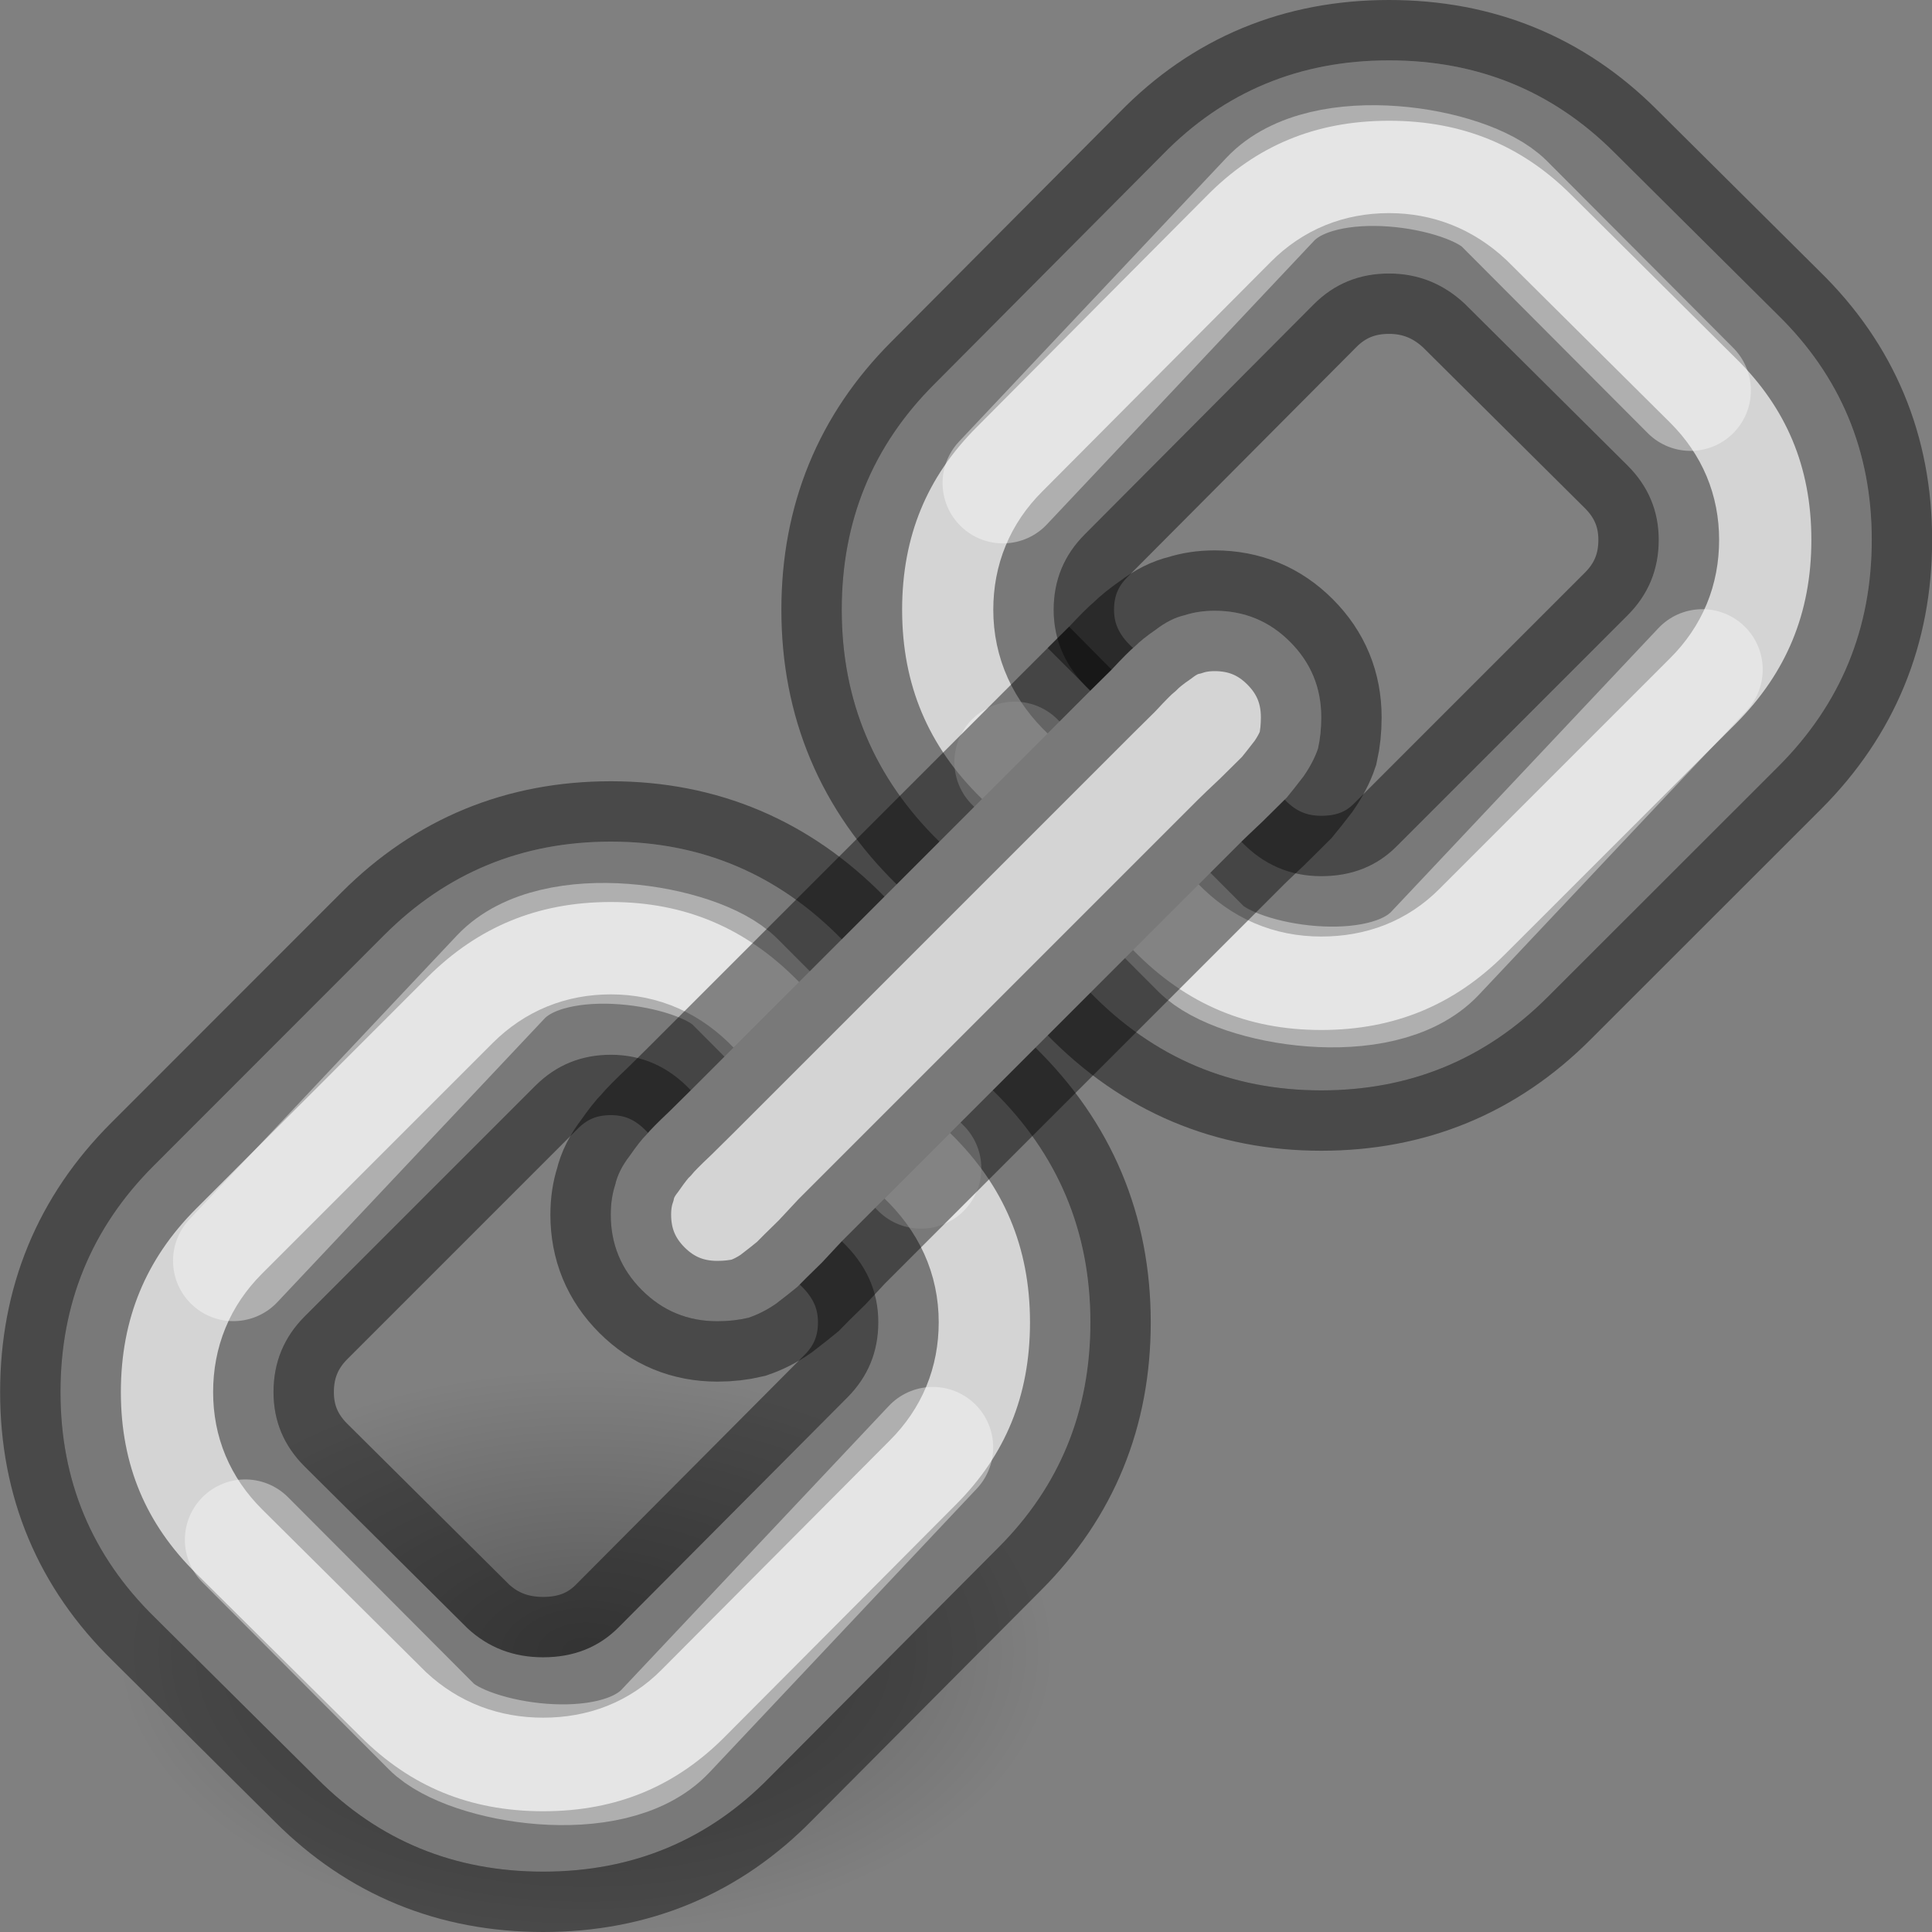 <svg viewBox="0 0 16 16" xmlns="http://www.w3.org/2000/svg" xmlns:xlink="http://www.w3.org/1999/xlink"><rect x="0" y="0" width="16" height="16" fill="#808080" stroke="none"/><linearGradient id="a"><stop offset="0"/><stop offset="1" stop-color="#fff"/></linearGradient><linearGradient id="b" gradientUnits="userSpaceOnUse" x1="8.5" x2="14" xlink:href="#a" y1="7.5" y2="2"/><linearGradient id="c" gradientUnits="userSpaceOnUse" x1="2" x2="8" xlink:href="#a" y1="14.5" y2="8"/><linearGradient id="d" gradientUnits="userSpaceOnUse" x1="5.5" x2="10.5" xlink:href="#a" y1="10.5" y2="5.5"/><radialGradient id="e" cx="62.625" cy="4.625" gradientTransform="matrix(.364 0 0 .219 -17.941 12.667)" gradientUnits="userSpaceOnUse" r="10.625"><stop offset="0"/><stop offset="1" stop-opacity="0"/></radialGradient>
/&amp;gt;<path d="m8.74 13.678c0 1.282-1.733 2.322-3.87 2.322-2.137 0-3.87-1.04-3.87-2.322s1.733-2.322 3.87-2.322c2.137 0 3.87 1.04 3.87 2.322z" fill="url(#e)" fill-rule="evenodd" opacity=".3"/><path d="m8.726 5.05c0-.245.086-.453.258-.625l1.894-1.903c.171-.172.379-.257.625-.257.239 0 .447.083.625.248l1.351 1.342c.172.172.258.377.258.616 0 .245-.086.453-.258.625l-1.912 1.912c-.165.166-.373.248-.625.248-.258 0-.478-.095-.661-.285l-1.251-1.25c-.202-.19-.304-.414-.304-.671m.304 3.171c.527.54 1.165.809 1.912.809.735 0 1.36-.258 1.875-.773l1.912-1.911c.514-.515.772-1.14.772-1.875 0-.735-.26-1.357-.781-1.866l-1.351-1.342c-.509-.509-1.131-.763-1.866-.763-.741 0-1.367.26-1.875.781l-1.893 1.903c-.509.509-.764 1.13-.764 1.866 0 .754.269 1.394.809 1.921z" fill="url(#b)" opacity=".2"/><path d="m2.265 11.529c0-.246.086-.454.257-.626l1.912-1.912c.172-.171.38-.256.625-.256.257 0 .477.098.662.294l1.249 1.249c.202.191.304.414.304.672 0 .245-.086.453-.258.625l-1.893 1.902c-.165.166-.374.248-.625.248-.245 0-.453-.08-.625-.239l-1.351-1.342c-.172-.172-.257-.376-.257-.615m6.94-5.984c-.099.098-.156.156-.175.175m-7.757 3.934c-.515.514-.772 1.14-.772 1.875 0 .735.26 1.356.781 1.866l1.351 1.341c.509.509 1.13.764 1.866.764.742 0 1.366-.261 1.875-.781l1.894-1.903c.508-.508.762-1.129.762-1.865 0-.754-.269-1.394-.808-1.921l-1.251-1.251c-.527-.539-1.164-.809-1.912-.809-.735 0-1.36.257-1.875.772z" fill="url(#c)" opacity=".2"/><path d="m8.726 5.05c0-.245.086-.453.258-.625l1.894-1.903c.171-.172.379-.257.625-.257.239 0 .447.083.625.248l1.351 1.342c.172.172.258.377.258.616 0 .245-.086.453-.258.625l-1.912 1.912c-.165.166-.373.248-.625.248-.258 0-.478-.095-.661-.285l-1.251-1.25c-.202-.19-.304-.414-.304-.671m.304 3.171c.527.54 1.165.809 1.912.809.735 0 1.36-.258 1.875-.773l1.912-1.911c.514-.515.772-1.14.772-1.875 0-.735-.26-1.357-.781-1.866l-1.351-1.342c-.509-.509-1.131-.763-1.866-.763-.741 0-1.367.26-1.875.781l-1.893 1.903c-.509.509-.764 1.13-.764 1.866 0 .754.269 1.394.809 1.921z" fill="#d4d4d4" stroke="#000" stroke-opacity=".427"/><path d="m2.265 11.529c0-.246.086-.454.257-.626l1.912-1.912c.172-.171.38-.256.625-.256.257 0 .477.098.662.294l1.249 1.249c.202.191.304.414.304.672 0 .245-.086.453-.258.625l-1.893 1.902c-.165.166-.374.248-.625.248-.245 0-.453-.08-.625-.239l-1.351-1.342c-.172-.172-.257-.376-.257-.615m6.94-5.984c-.099.098-.156.156-.175.175m-7.757 3.934c-.515.514-.772 1.14-.772 1.875 0 .735.26 1.356.781 1.866l1.351 1.341c.509.509 1.13.764 1.866.764.742 0 1.366-.261 1.875-.781l1.894-1.903c.508-.508.762-1.129.762-1.865 0-.754-.269-1.394-.808-1.921l-1.251-1.251c-.527-.539-1.164-.809-1.912-.809-.735 0-1.36.257-1.875.772z" fill="#d4d4d4" stroke="#000" stroke-opacity=".427"/><path d="m7.779 6.971-.809.809-1.25 1.25c-.019.018-.077.076-.176.174-.098.092-.161.157-.191.193-.037.036-.083.096-.139.176-.061.079-.101.158-.119.238-.024.073-.037.156-.037.248 0 .245.086.453.258.625.172.172.38.258.625.258.092 0 .178-.01.258-.029.073-.025.15-.062.229-.117.08-.061.138-.108.176-.139.036-.038.104-.104.203-.201.092-.099.146-.157.164-.176l1.25-1.25.809-.809 1.25-1.25c.018-.018.076-.074.174-.166.098-.098.167-.164.203-.201.031-.037.077-.096.139-.176.055-.08.094-.155.119-.229.018-.08.027-.166.027-.258 0-.245-.086-.453-.258-.625-.171-.172-.379-.258-.625-.258-.092 0-.174.013-.248.037-.079.018-.158.058-.238.119-.08.055-.137.102-.174.139-.038.031-.102.095-.193.193-.099.098-.157.155-.176.174z" fill="url(#d)" opacity=".2"/><g fill="none" stroke="#fff" stroke-linecap="round" stroke-linejoin="round"><path d="m8.306 4 2.214-2.35c.441-.468 1.63-.271 1.938.037l1.542 1.547" opacity=".4"/><path d="m14.098 5.545-2.214 2.35c-.441.468-1.63.271-1.938-.037l-1.542-1.547" opacity=".4"/><g transform="translate(-6.373 6.441)"><path d="m8.306 4 2.214-2.35c.441-.468 1.63-.271 1.938.037l1.542 1.547" opacity=".4"/><path d="m14.098 5.545-2.214 2.35c-.441.468-1.63.271-1.938-.037l-1.542-1.547" opacity=".4"/></g></g><path d="m7.779 6.971-.809.809-1.25 1.25c-.019.018-.077.076-.176.174-.098.092-.161.157-.191.193-.037.036-.083.096-.139.176-.061.079-.101.158-.119.238-.024.073-.037.156-.037.248 0 .245.086.453.258.625.172.172.38.258.625.258.092 0 .178-.01.258-.029.073-.025.15-.062.229-.117.08-.061.138-.108.176-.139.036-.038.104-.104.203-.201.092-.099.146-.157.164-.176l1.25-1.25.809-.809 1.25-1.25c.018-.018.076-.074.174-.166.098-.098.167-.164.203-.201.031-.037.077-.096.139-.176.055-.08.094-.155.119-.229.018-.08.027-.166.027-.258 0-.245-.086-.453-.258-.625-.171-.172-.379-.258-.625-.258-.092 0-.174.013-.248.037-.079.018-.158.058-.238.119-.08.055-.137.102-.174.139-.038.031-.102.095-.193.193-.099.098-.157.155-.176.174z" fill="#d4d4d4" stroke="#000" stroke-opacity=".427"/></svg>